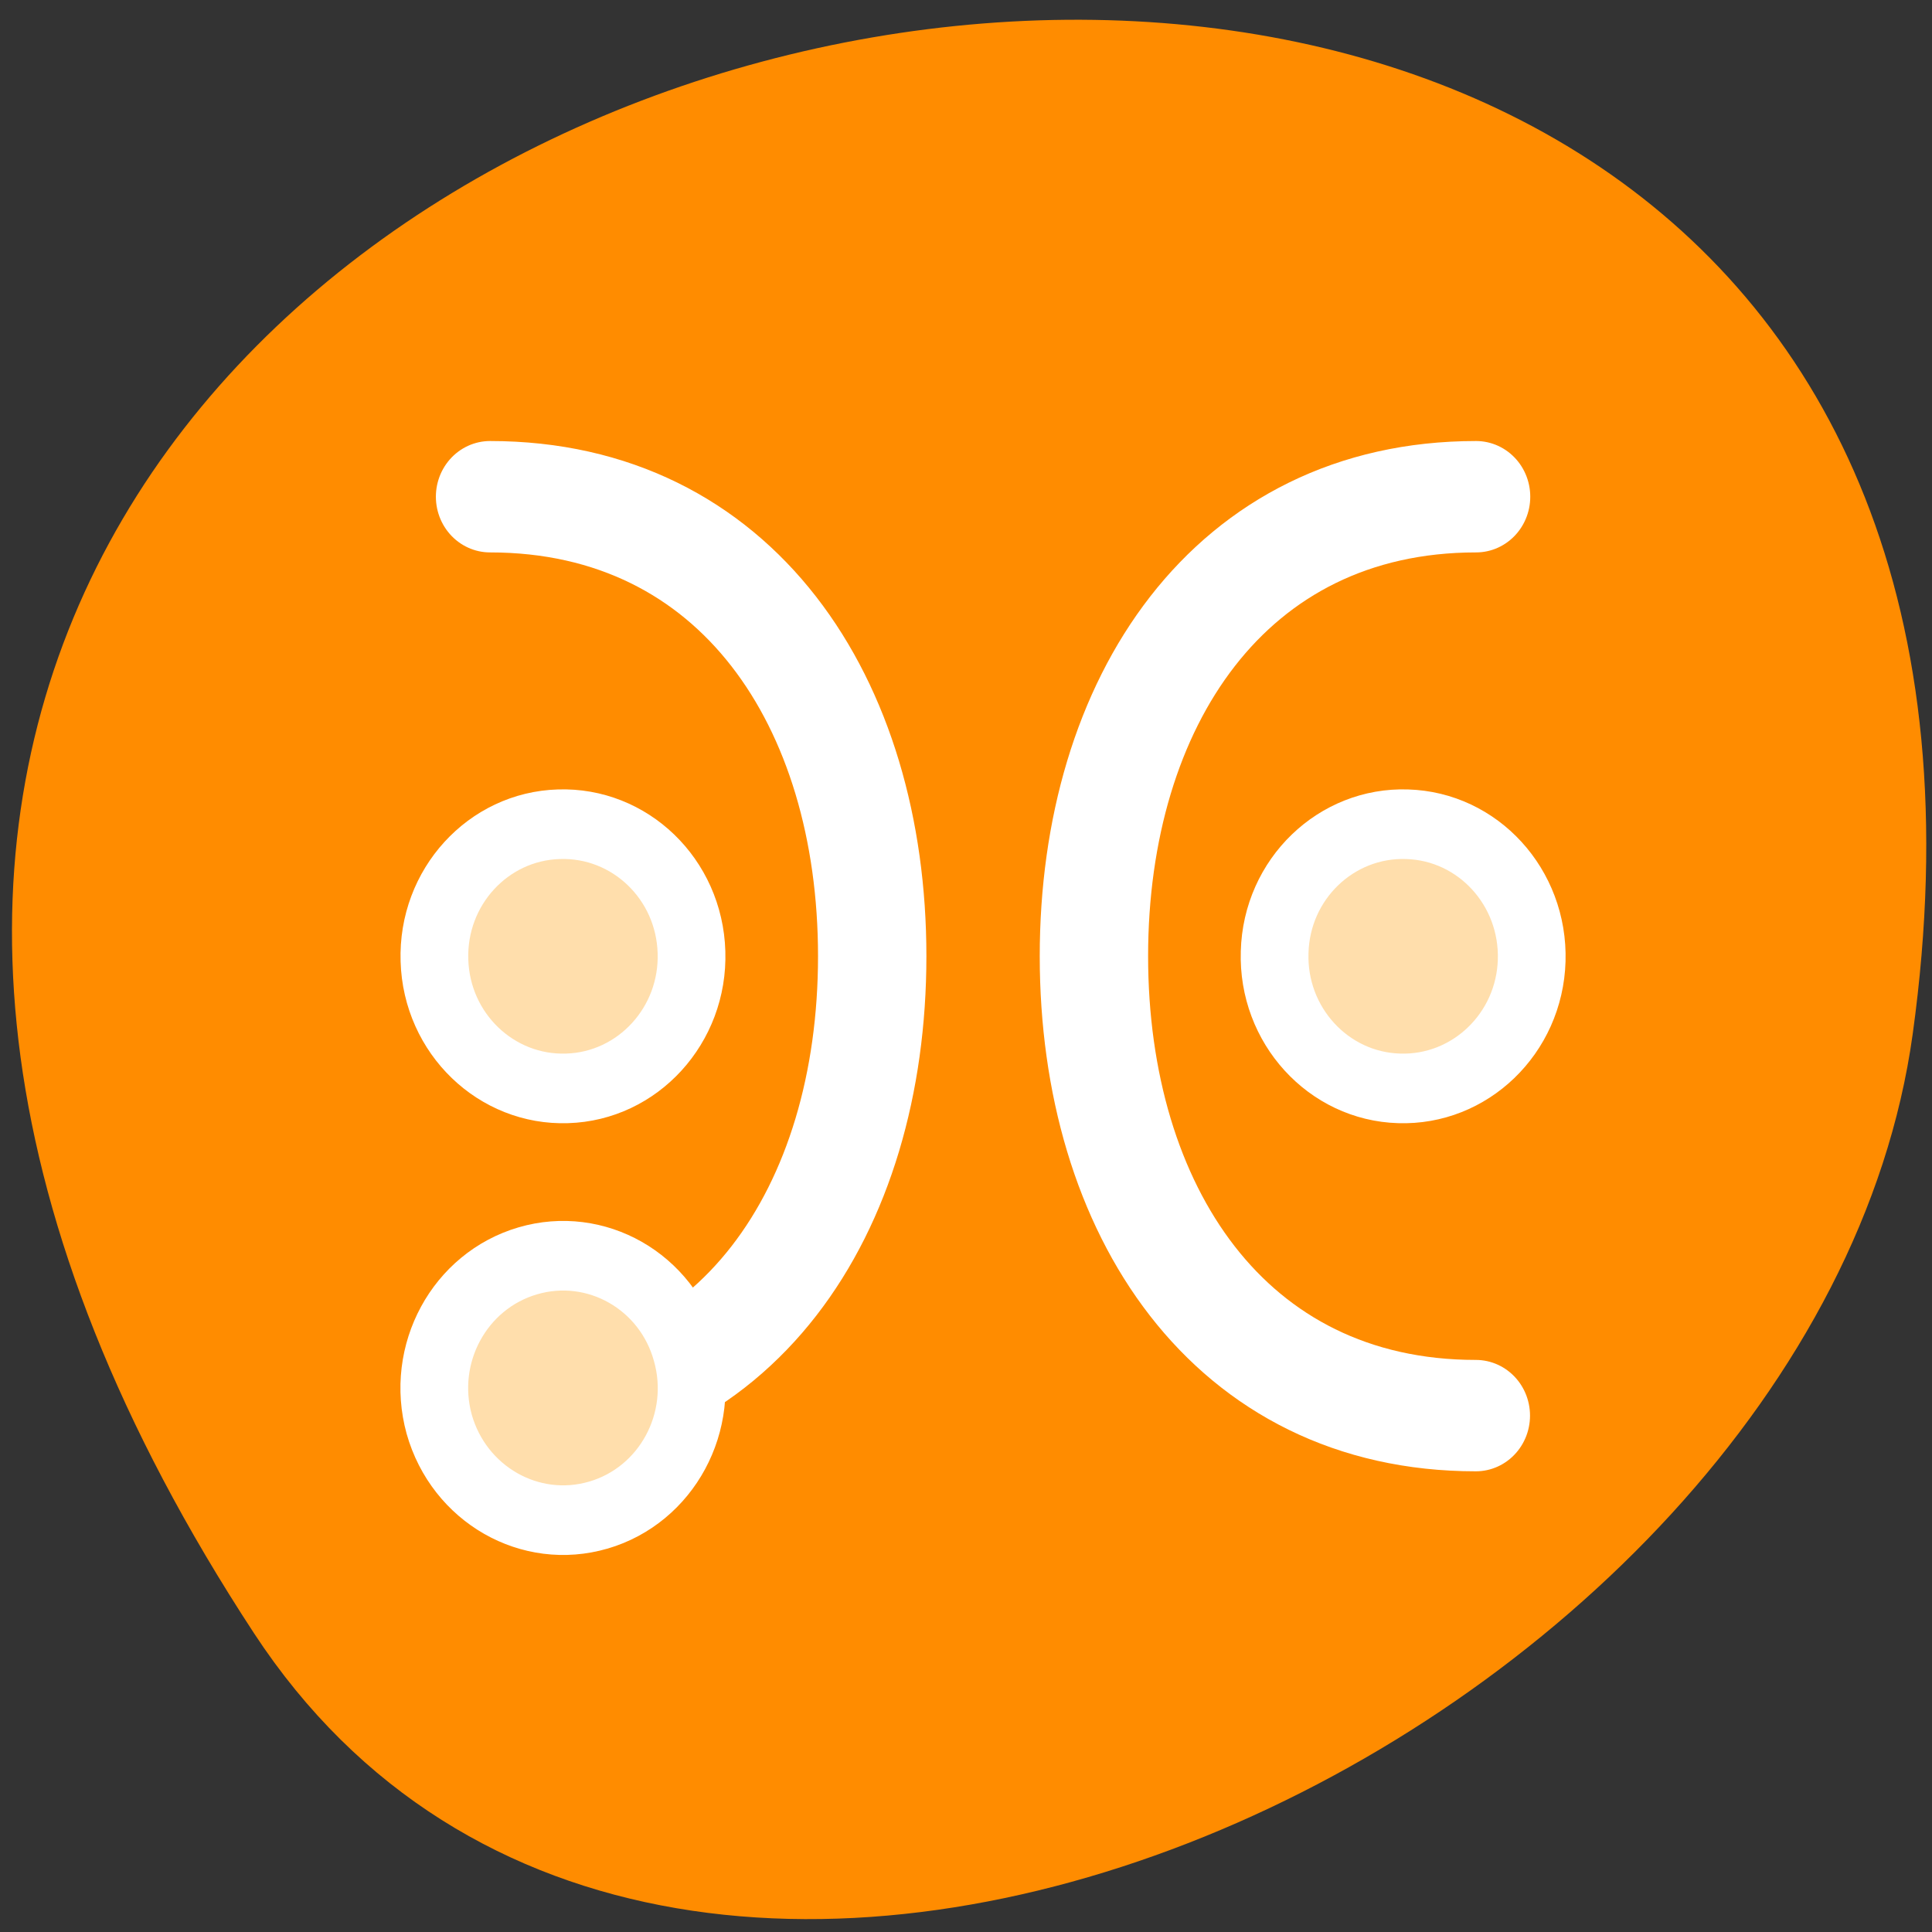 <svg xmlns="http://www.w3.org/2000/svg" viewBox="0 0 32 32"><rect x="0" y="0" width="32" height="32" fill="#333333" stroke="none"/><path d="m 4.207 27.051 c -18.145 -27.695 31.422 -38.41 27.473 -9.922 c -1.609 11.621 -20.527 20.52 -27.473 9.922" style="fill:#ff8c00"/><g style="stroke:#fff;stroke-linecap:round;stroke-linejoin:round"><g transform="matrix(-0.359 0 0 0.369 26.561 4.769)"><path d="m 51.376 9.372 c -11.391 0 -17.631 9.243 -17.631 20.623 c 0 11.38 6.228 20.623 17.609 20.623" style="fill:none;stroke-width:5"/><g style="fill:#ffdeac;stroke-width:3.125"><path d="m 46.376 55.082 c 3.152 0.899 6.435 -0.931 7.348 -4.082 c 0.891 -3.152 -0.935 -6.43 -4.087 -7.329 c -3.152 -0.899 -6.435 0.92 -7.326 4.072 c -0.913 3.152 0.913 6.441 4.065 7.34"/><path d="m 42.083 29.816 c -0.109 3.268 2.467 6.018 5.739 6.113 c 3.272 0.106 6.022 -2.464 6.12 -5.743 c 0.109 -3.279 -2.467 -6.018 -5.739 -6.113 c -3.283 -0.106 -6.022 2.464 -6.12 5.743"/></g></g><g transform="matrix(-0.359 0 0 0.369 27.544 4.769)"><path d="m 8.623 9.372 c 11.381 0 17.631 9.243 17.631 20.623 c 0 11.38 -6.228 20.623 -17.62 20.623" style="fill:none;stroke-width:5"/><path d="m 17.916 29.816 c 0.109 3.268 -2.467 6.018 -5.739 6.113 c -3.272 0.106 -6.022 -2.464 -6.12 -5.743 c -0.098 -3.279 2.467 -6.018 5.75 -6.113 c 3.272 -0.106 6.022 2.464 6.109 5.743" style="fill:#ffdeac;stroke-width:3.125"/></g></g></svg>